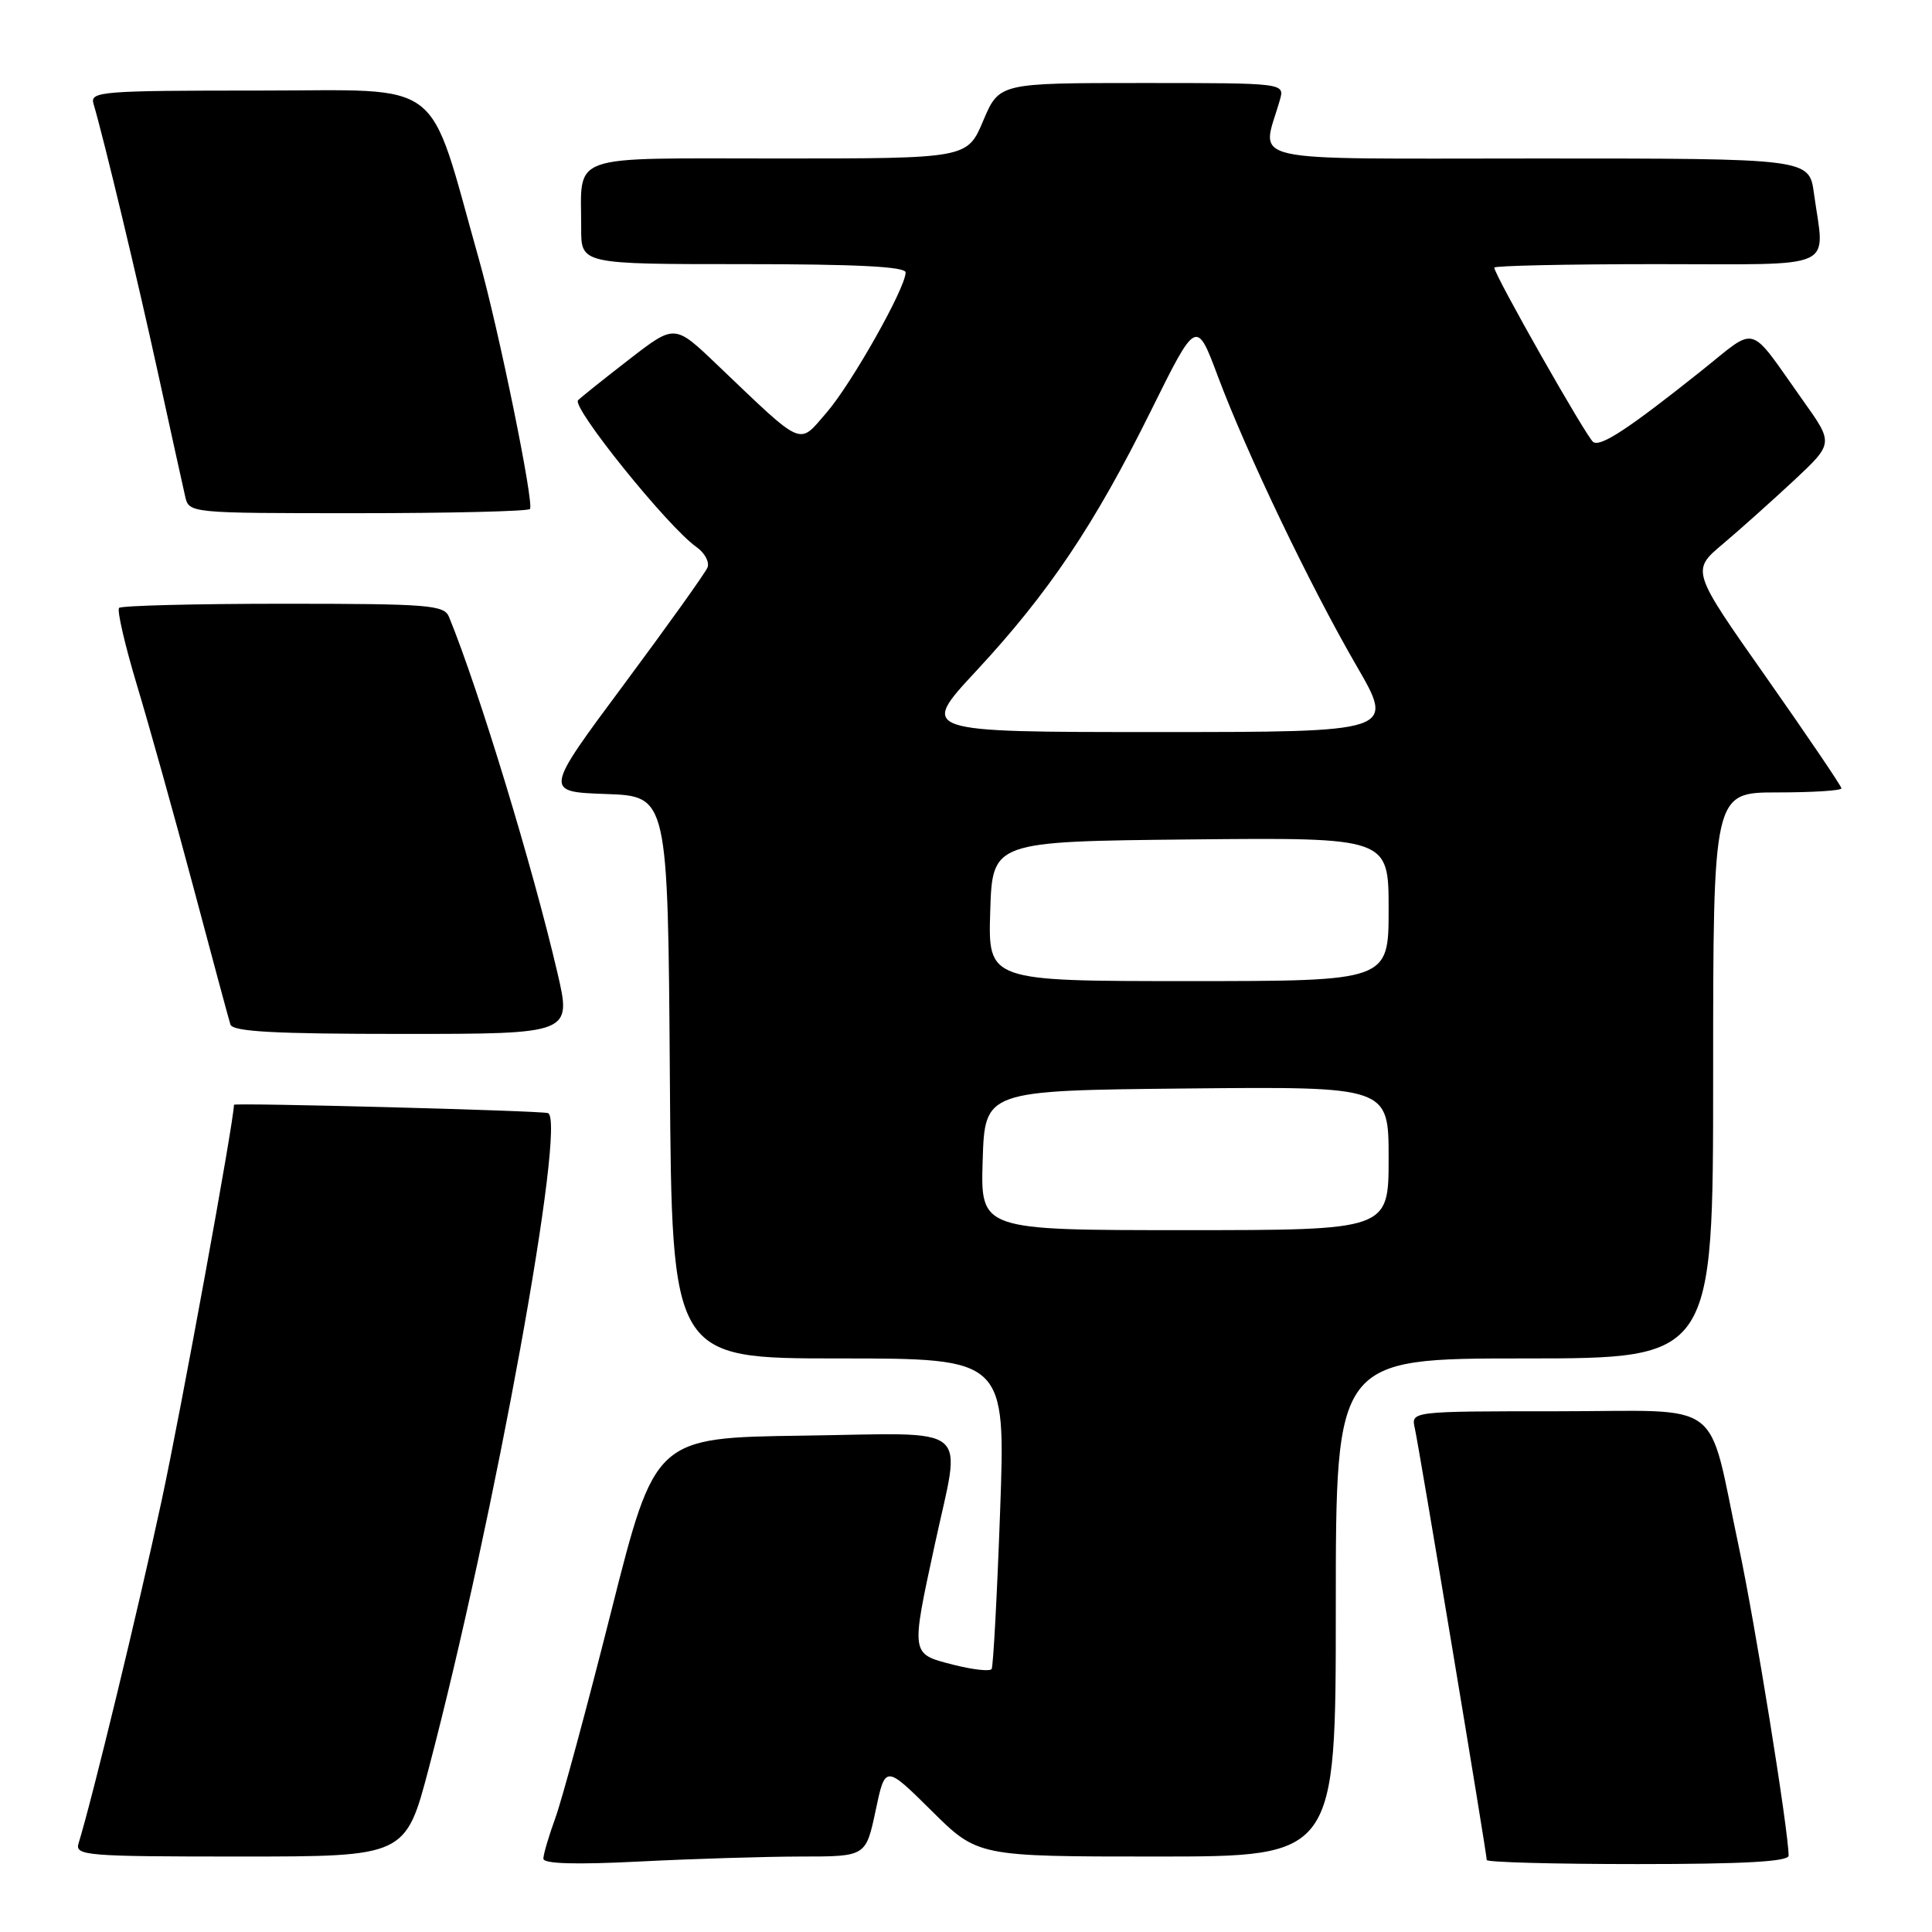 <?xml version="1.0" encoding="UTF-8" standalone="no"?>
<!DOCTYPE svg PUBLIC "-//W3C//DTD SVG 1.1//EN" "http://www.w3.org/Graphics/SVG/1.1/DTD/svg11.dtd" >
<svg xmlns="http://www.w3.org/2000/svg" xmlns:xlink="http://www.w3.org/1999/xlink" version="1.1" viewBox="0 0 256 256">
 <g >
 <path fill="currentColor"
d=" M 106.11 246.00 C 114.73 246.00 114.73 246.00 116.02 239.93 C 117.30 233.86 117.30 233.86 123.43 239.93 C 129.55 246.00 129.55 246.00 153.28 246.00 C 177.00 246.00 177.00 246.00 177.00 213.00 C 177.00 180.00 177.00 180.00 202.00 180.00 C 227.00 180.00 227.00 180.00 227.00 142.50 C 227.00 105.00 227.00 105.00 235.50 105.00 C 240.18 105.00 244.00 104.76 244.00 104.46 C 244.00 104.17 239.52 97.56 234.05 89.77 C 224.09 75.61 224.09 75.61 228.30 72.07 C 230.61 70.12 234.85 66.32 237.73 63.64 C 242.95 58.75 242.95 58.75 238.95 53.13 C 231.49 42.64 233.04 43.08 225.32 49.23 C 215.76 56.84 212.15 59.21 211.12 58.58 C 210.28 58.05 198.00 36.42 198.00 35.46 C 198.00 35.21 207.68 35.00 219.50 35.00 C 243.89 35.00 241.78 35.95 240.36 25.64 C 239.73 21.00 239.73 21.00 203.74 21.00 C 163.74 21.00 167.16 21.78 169.59 13.25 C 170.23 11.00 170.23 11.00 151.32 11.00 C 132.40 11.00 132.40 11.00 130.28 16.00 C 128.17 21.00 128.17 21.00 103.20 21.00 C 74.78 21.00 77.04 20.20 77.01 30.25 C 77.00 35.00 77.00 35.00 98.50 35.00 C 113.51 35.00 120.00 35.33 120.00 36.10 C 120.00 38.16 112.83 50.86 109.51 54.69 C 105.74 59.03 106.67 59.44 94.95 48.26 C 89.40 42.96 89.40 42.96 83.45 47.56 C 80.18 50.09 77.09 52.55 76.60 53.03 C 75.68 53.92 88.53 69.86 92.28 72.48 C 93.37 73.25 94.03 74.46 93.75 75.19 C 93.46 75.91 88.47 82.89 82.66 90.71 C 72.10 104.92 72.10 104.92 80.30 105.21 C 88.50 105.50 88.50 105.50 88.76 142.75 C 89.02 180.00 89.02 180.00 111.14 180.00 C 133.25 180.00 133.25 180.00 132.52 200.25 C 132.12 211.39 131.61 220.79 131.40 221.15 C 131.18 221.50 128.87 221.24 126.25 220.57 C 120.65 219.12 120.69 219.36 123.87 204.64 C 127.38 188.38 129.24 189.91 106.40 190.23 C 86.80 190.50 86.80 190.50 80.99 213.50 C 77.80 226.15 74.47 238.47 73.59 240.88 C 72.72 243.28 72.00 245.71 72.00 246.28 C 72.00 246.97 76.26 247.09 84.75 246.66 C 91.76 246.30 101.38 246.01 106.11 246.00 Z  M 237.00 245.88 C 237.00 242.67 232.54 214.99 230.41 205.00 C 226.13 184.94 228.88 187.00 206.40 187.00 C 186.96 187.00 186.96 187.00 187.47 189.25 C 188.03 191.73 197.00 245.58 197.00 246.46 C 197.00 246.76 206.00 247.00 217.00 247.00 C 231.10 247.00 237.00 246.67 237.00 245.88 Z  M 56.83 234.25 C 65.52 201.20 75.14 148.26 72.60 147.49 C 71.54 147.16 31.00 146.10 31.00 146.39 C 31.00 148.51 24.01 186.79 21.41 198.87 C 18.36 213.07 12.20 238.49 10.41 244.25 C 9.90 245.88 11.37 246.00 31.80 246.00 C 53.74 246.00 53.74 246.00 56.83 234.25 Z  M 73.86 128.89 C 70.58 114.82 63.46 91.44 59.50 81.75 C 58.85 80.16 56.84 80.00 37.56 80.00 C 25.89 80.00 16.08 80.25 15.78 80.55 C 15.48 80.86 16.55 85.47 18.15 90.80 C 19.76 96.14 23.12 108.15 25.61 117.50 C 28.10 126.85 30.31 135.06 30.53 135.75 C 30.84 136.70 36.30 137.00 53.34 137.00 C 75.75 137.00 75.75 137.00 73.86 128.89 Z  M 70.22 67.45 C 70.82 66.85 66.08 43.63 63.45 34.32 C 56.56 9.90 59.30 12.00 34.37 12.00 C 13.41 12.00 11.90 12.12 12.39 13.75 C 13.76 18.38 18.21 36.94 20.95 49.50 C 22.64 57.20 24.24 64.51 24.53 65.75 C 25.04 68.00 25.04 68.00 47.35 68.00 C 59.63 68.00 69.91 67.75 70.22 67.45 Z  M 130.21 153.75 C 130.50 144.50 130.50 144.50 157.25 144.23 C 184.00 143.97 184.00 143.97 184.00 153.48 C 184.00 163.00 184.00 163.00 156.96 163.00 C 129.92 163.00 129.92 163.00 130.21 153.75 Z  M 131.21 120.75 C 131.50 111.50 131.50 111.50 157.75 111.23 C 184.00 110.97 184.00 110.97 184.00 120.48 C 184.00 130.00 184.00 130.00 157.46 130.00 C 130.92 130.00 130.92 130.00 131.21 120.75 Z  M 129.34 88.92 C 138.98 78.54 145.03 69.53 152.51 54.42 C 158.53 42.27 158.53 42.27 161.38 49.88 C 165.24 60.17 173.58 77.59 179.76 88.25 C 184.83 97.00 184.83 97.00 153.33 97.00 C 121.83 97.00 121.83 97.00 129.34 88.92 Z "/>
</g>
</svg>